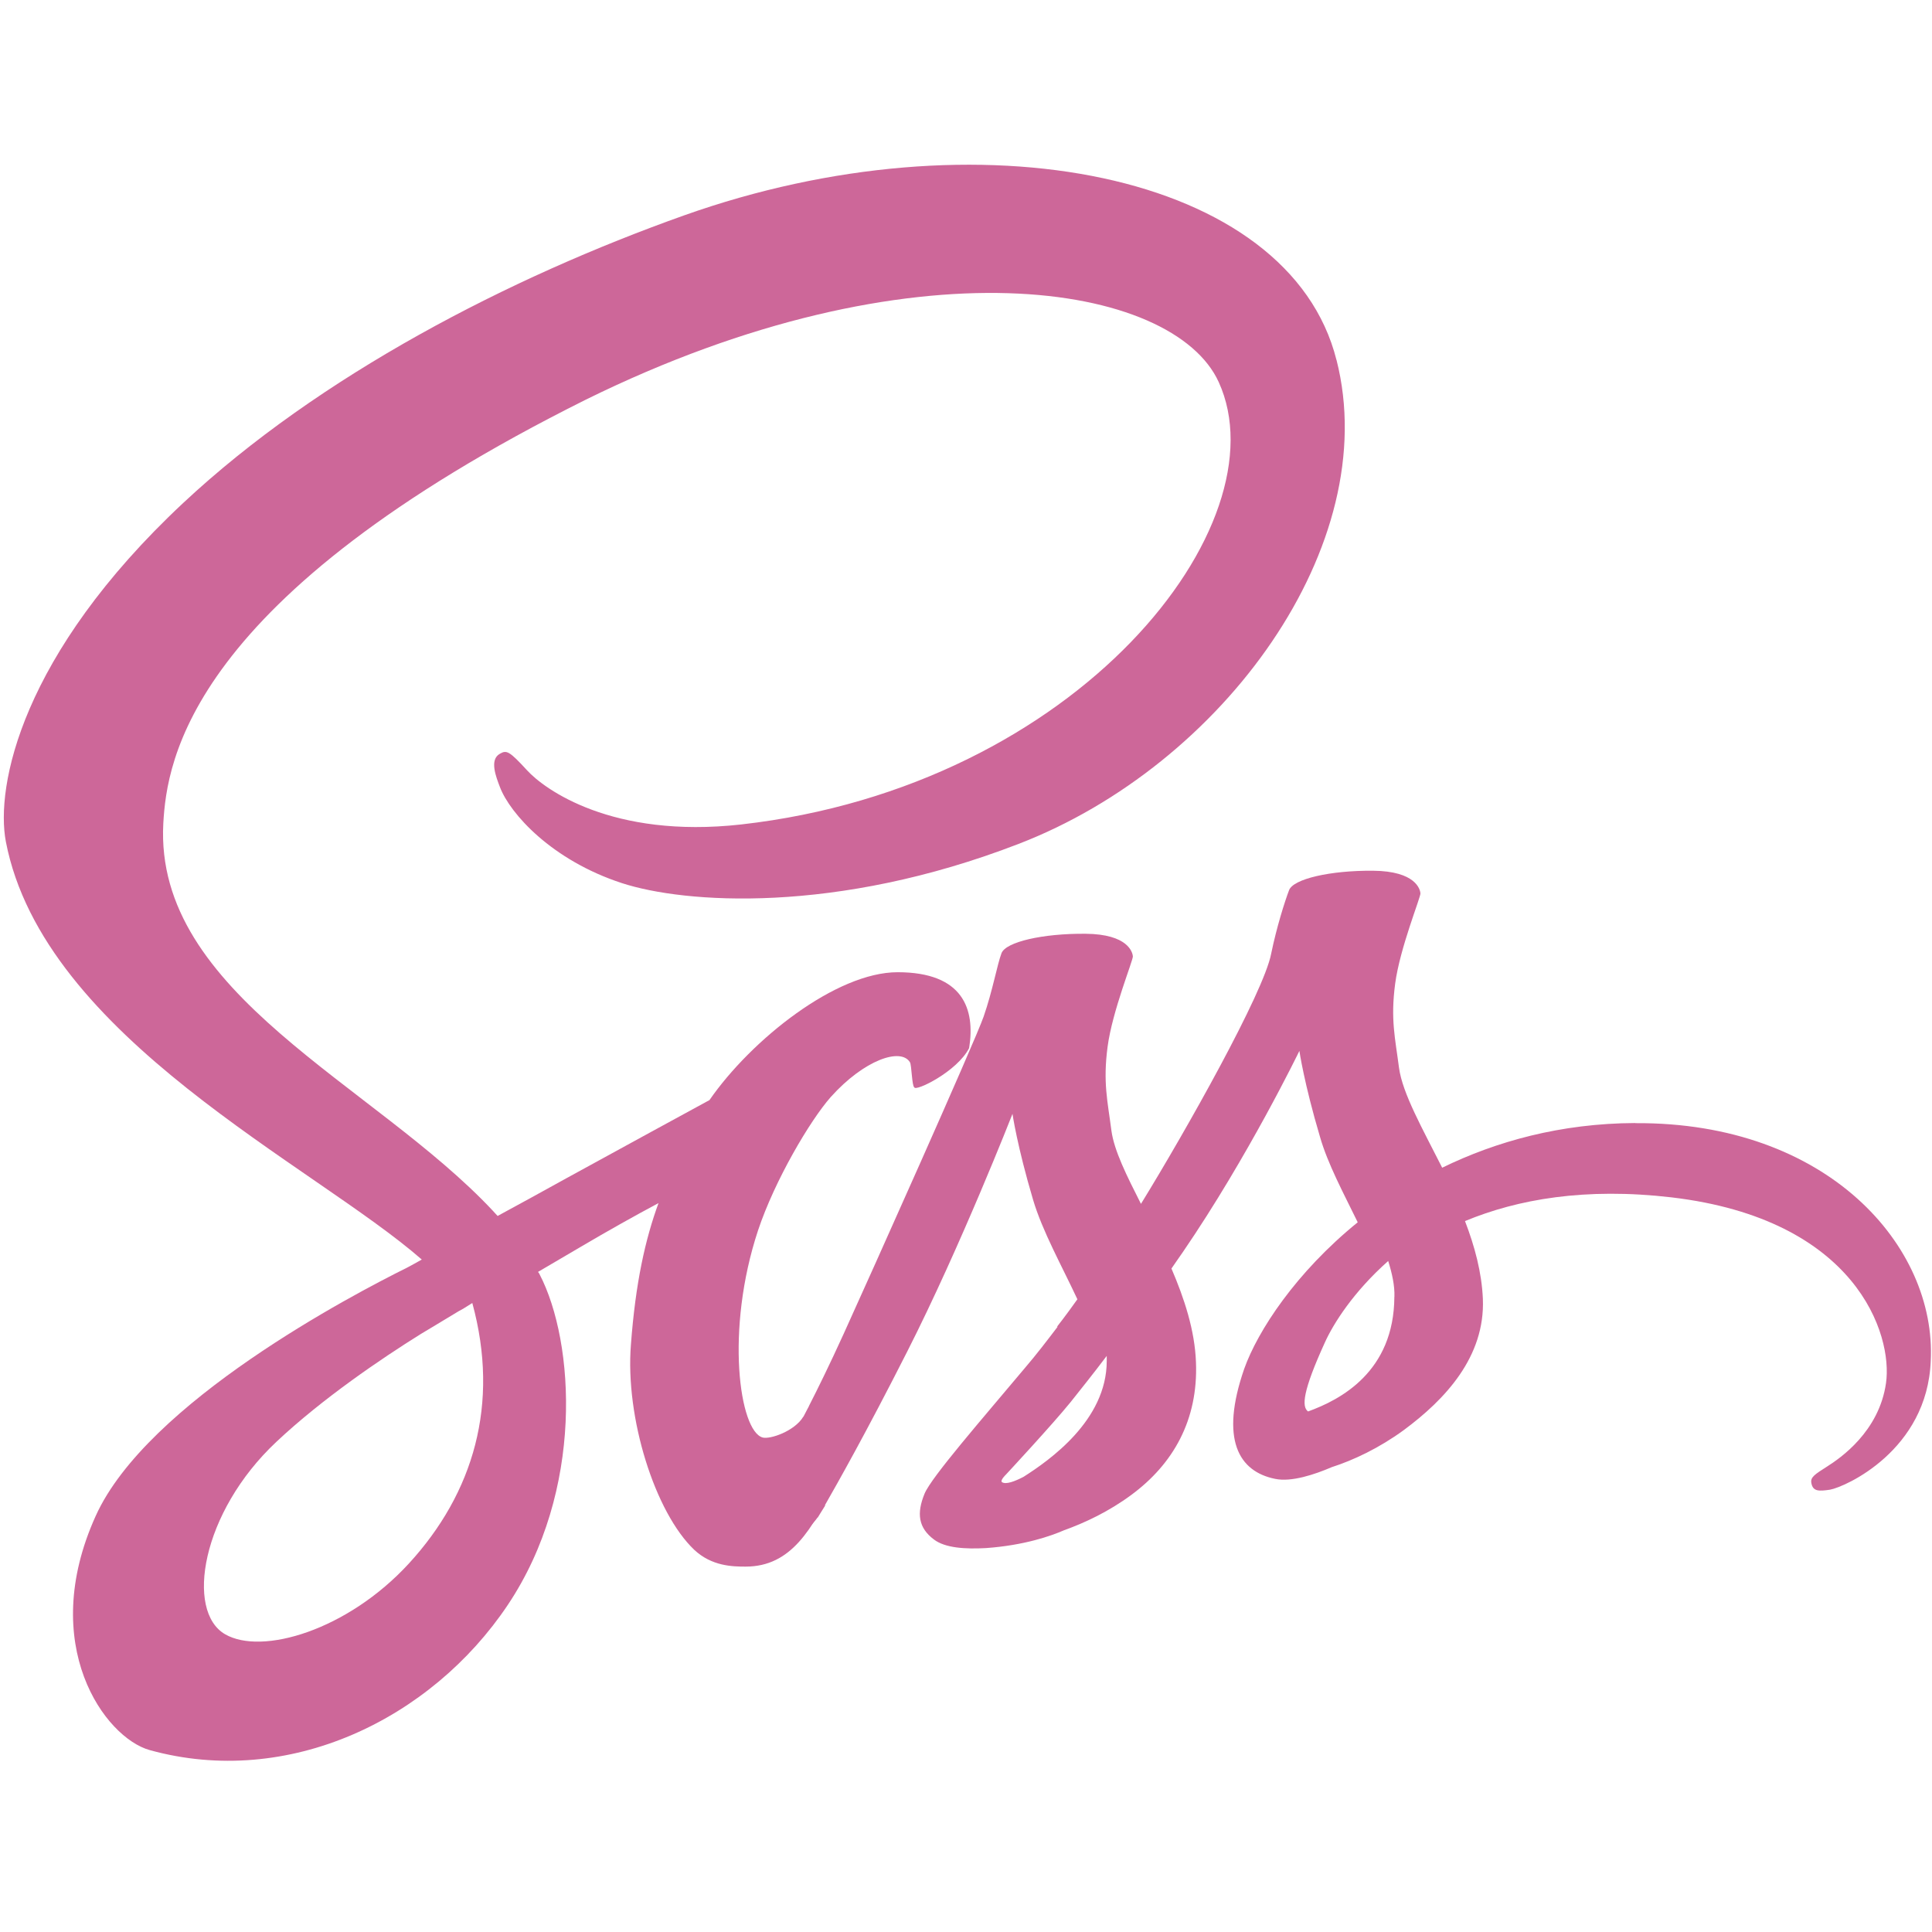 <!-- Generated by IcoMoon.io -->
<svg version="1.1" xmlns="http://www.w3.org/2000/svg" width="32" height="32" viewBox="0 0 32 32">
<title>Scss_Logo_Color</title>
<path fill="#cd6799" d="M22.136 5.962c-0.779-3.103-5.93-4.127-10.804-2.395-2.897 1.030-6.039 2.653-8.299 4.765-2.685 2.511-3.11 4.694-2.936 5.608 0.625 3.245 5.099 5.357 6.889 6.922-0.090 0.052-0.174 0.097-0.245 0.135-0.895 0.444-4.307 2.228-5.157 4.114-0.966 2.138 0.155 3.67 0.895 3.876 2.299 0.637 4.662-0.509 5.93-2.402s1.114-4.352 0.528-5.479c-0.006-0.013-0.013-0.026-0.026-0.039 0.232-0.135 0.47-0.277 0.702-0.412 0.457-0.27 0.908-0.522 1.294-0.728-0.219 0.599-0.38 1.313-0.457 2.344-0.097 1.21 0.399 2.782 1.050 3.4 0.29 0.27 0.631 0.277 0.85 0.277 0.76 0 1.101-0.631 1.481-1.378 0.187-0.367 0.367-0.76 0.515-1.101h-1.043c-0.148 0.238-0.547 0.373-0.67 0.341-0.386-0.103-0.625-1.777-0.077-3.432 0.277-0.831 0.863-1.822 1.204-2.208 0.554-0.618 1.165-0.824 1.313-0.573 0.026 0.045 0.032 0.399 0.071 0.412 0.013 0.077 0.708-0.258 0.908-0.65 0.103-0.644-0.097-1.256-1.185-1.256-1.017 0-2.421 1.114-3.116 2.118-0.438 0.238-1.371 0.747-2.369 1.294-0.38 0.212-0.773 0.425-1.14 0.625-0.026-0.026-0.052-0.058-0.077-0.084-1.97-2.105-5.614-3.593-5.46-6.419 0.058-1.030 0.412-3.734 6.999-7.018 5.421-2.672 9.735-1.932 10.482-0.29 1.069 2.344-2.311 6.696-7.913 7.327-2.138 0.238-3.258-0.586-3.541-0.895-0.296-0.322-0.341-0.341-0.451-0.277-0.18 0.097-0.064 0.386 0 0.554 0.167 0.438 0.856 1.21 2.022 1.59 1.030 0.335 3.535 0.522 6.567-0.65 3.393-1.307 6.046-4.958 5.267-8.016zM7.668 21.679c0.051-0.032 0.103-0.064 0.155-0.097 0.457 1.674 0.019 3.148-1.050 4.314-1.017 1.107-2.434 1.526-3.045 1.172-0.657-0.38-0.399-2.015 0.85-3.187 0.76-0.715 1.738-1.378 2.389-1.784 0.148-0.090 0.367-0.219 0.631-0.38 0.045-0.026 0.071-0.039 0.071-0.039z"></path>
<path fill="#cd6799" d="M27.081 18.601c-1.23 0.006-2.299 0.303-3.194 0.74-0.328-0.65-0.657-1.23-0.715-1.655-0.064-0.496-0.142-0.798-0.064-1.391s0.425-1.436 0.419-1.5c-0.006-0.064-0.077-0.367-0.785-0.373s-1.32 0.135-1.391 0.322c-0.071 0.187-0.206 0.612-0.296 1.050-0.122 0.644-1.416 2.942-2.157 4.146-0.238-0.47-0.444-0.882-0.489-1.21-0.064-0.496-0.142-0.798-0.064-1.391s0.425-1.436 0.419-1.5c-0.006-0.064-0.077-0.367-0.785-0.373s-1.32 0.135-1.391 0.322c-0.071 0.187-0.148 0.625-0.296 1.050s-1.867 4.262-2.318 5.254c-0.232 0.509-0.431 0.914-0.573 1.191 0 0-0.006 0.019-0.026 0.052-0.122 0.238-0.193 0.367-0.193 0.367s0 0 0 0.006c-0.077 0.142-0.161 0.27-0.212 0.316l-0.142 1.784c0.245-0.219 0.592-0.496 0.715-0.676 0 0.006 0 0.006 0 0.006s0.013-0.019 0.039-0.064c0.052-0.084 0.084-0.135 0.084-0.135s0-0.006 0-0.013c0.206-0.361 0.67-1.178 1.359-2.537 0.889-1.751 1.745-3.94 1.745-3.94s0.077 0.534 0.341 1.423c0.155 0.522 0.476 1.095 0.734 1.648-0.206 0.29-0.335 0.451-0.335 0.451s0 0 0.006 0.006c-0.167 0.219-0.348 0.457-0.547 0.689-0.702 0.837-1.539 1.796-1.655 2.073-0.135 0.328-0.103 0.567 0.155 0.76 0.187 0.142 0.522 0.161 0.863 0.142 0.631-0.045 1.075-0.2 1.294-0.296 0.341-0.122 0.74-0.309 1.114-0.586 0.689-0.509 1.107-1.236 1.069-2.196-0.019-0.528-0.193-1.056-0.406-1.552 0.064-0.090 0.122-0.18 0.187-0.27 1.088-1.59 1.932-3.335 1.932-3.335s0.077 0.534 0.341 1.423c0.129 0.451 0.393 0.94 0.625 1.416-1.024 0.831-1.655 1.796-1.88 2.427-0.406 1.172-0.090 1.7 0.509 1.822 0.27 0.058 0.657-0.071 0.94-0.193 0.361-0.116 0.785-0.316 1.191-0.612 0.689-0.509 1.352-1.217 1.313-2.176-0.019-0.438-0.135-0.869-0.296-1.288 0.869-0.361 1.99-0.56 3.419-0.393 3.065 0.361 3.67 2.273 3.554 3.078s-0.76 1.243-0.972 1.378-0.283 0.18-0.264 0.277c0.026 0.142 0.129 0.135 0.309 0.109 0.251-0.045 1.61-0.65 1.668-2.131 0.097-1.899-1.706-3.96-4.893-3.94zM18.331 22.542c0 0.985-0.953 1.648-1.378 1.919-0.148 0.077-0.29 0.129-0.354 0.090-0.045-0.026 0.064-0.129 0.064-0.129s0.766-0.824 1.069-1.198c0.174-0.219 0.38-0.476 0.599-0.766v0.084zM23.095 21.479c-0.006 1.243-0.895 1.706-1.429 1.899-0.109-0.077-0.090-0.335 0.277-1.14 0.142-0.316 0.476-0.843 1.050-1.352 0.064 0.206 0.109 0.406 0.103 0.592z"></path>
</svg>
